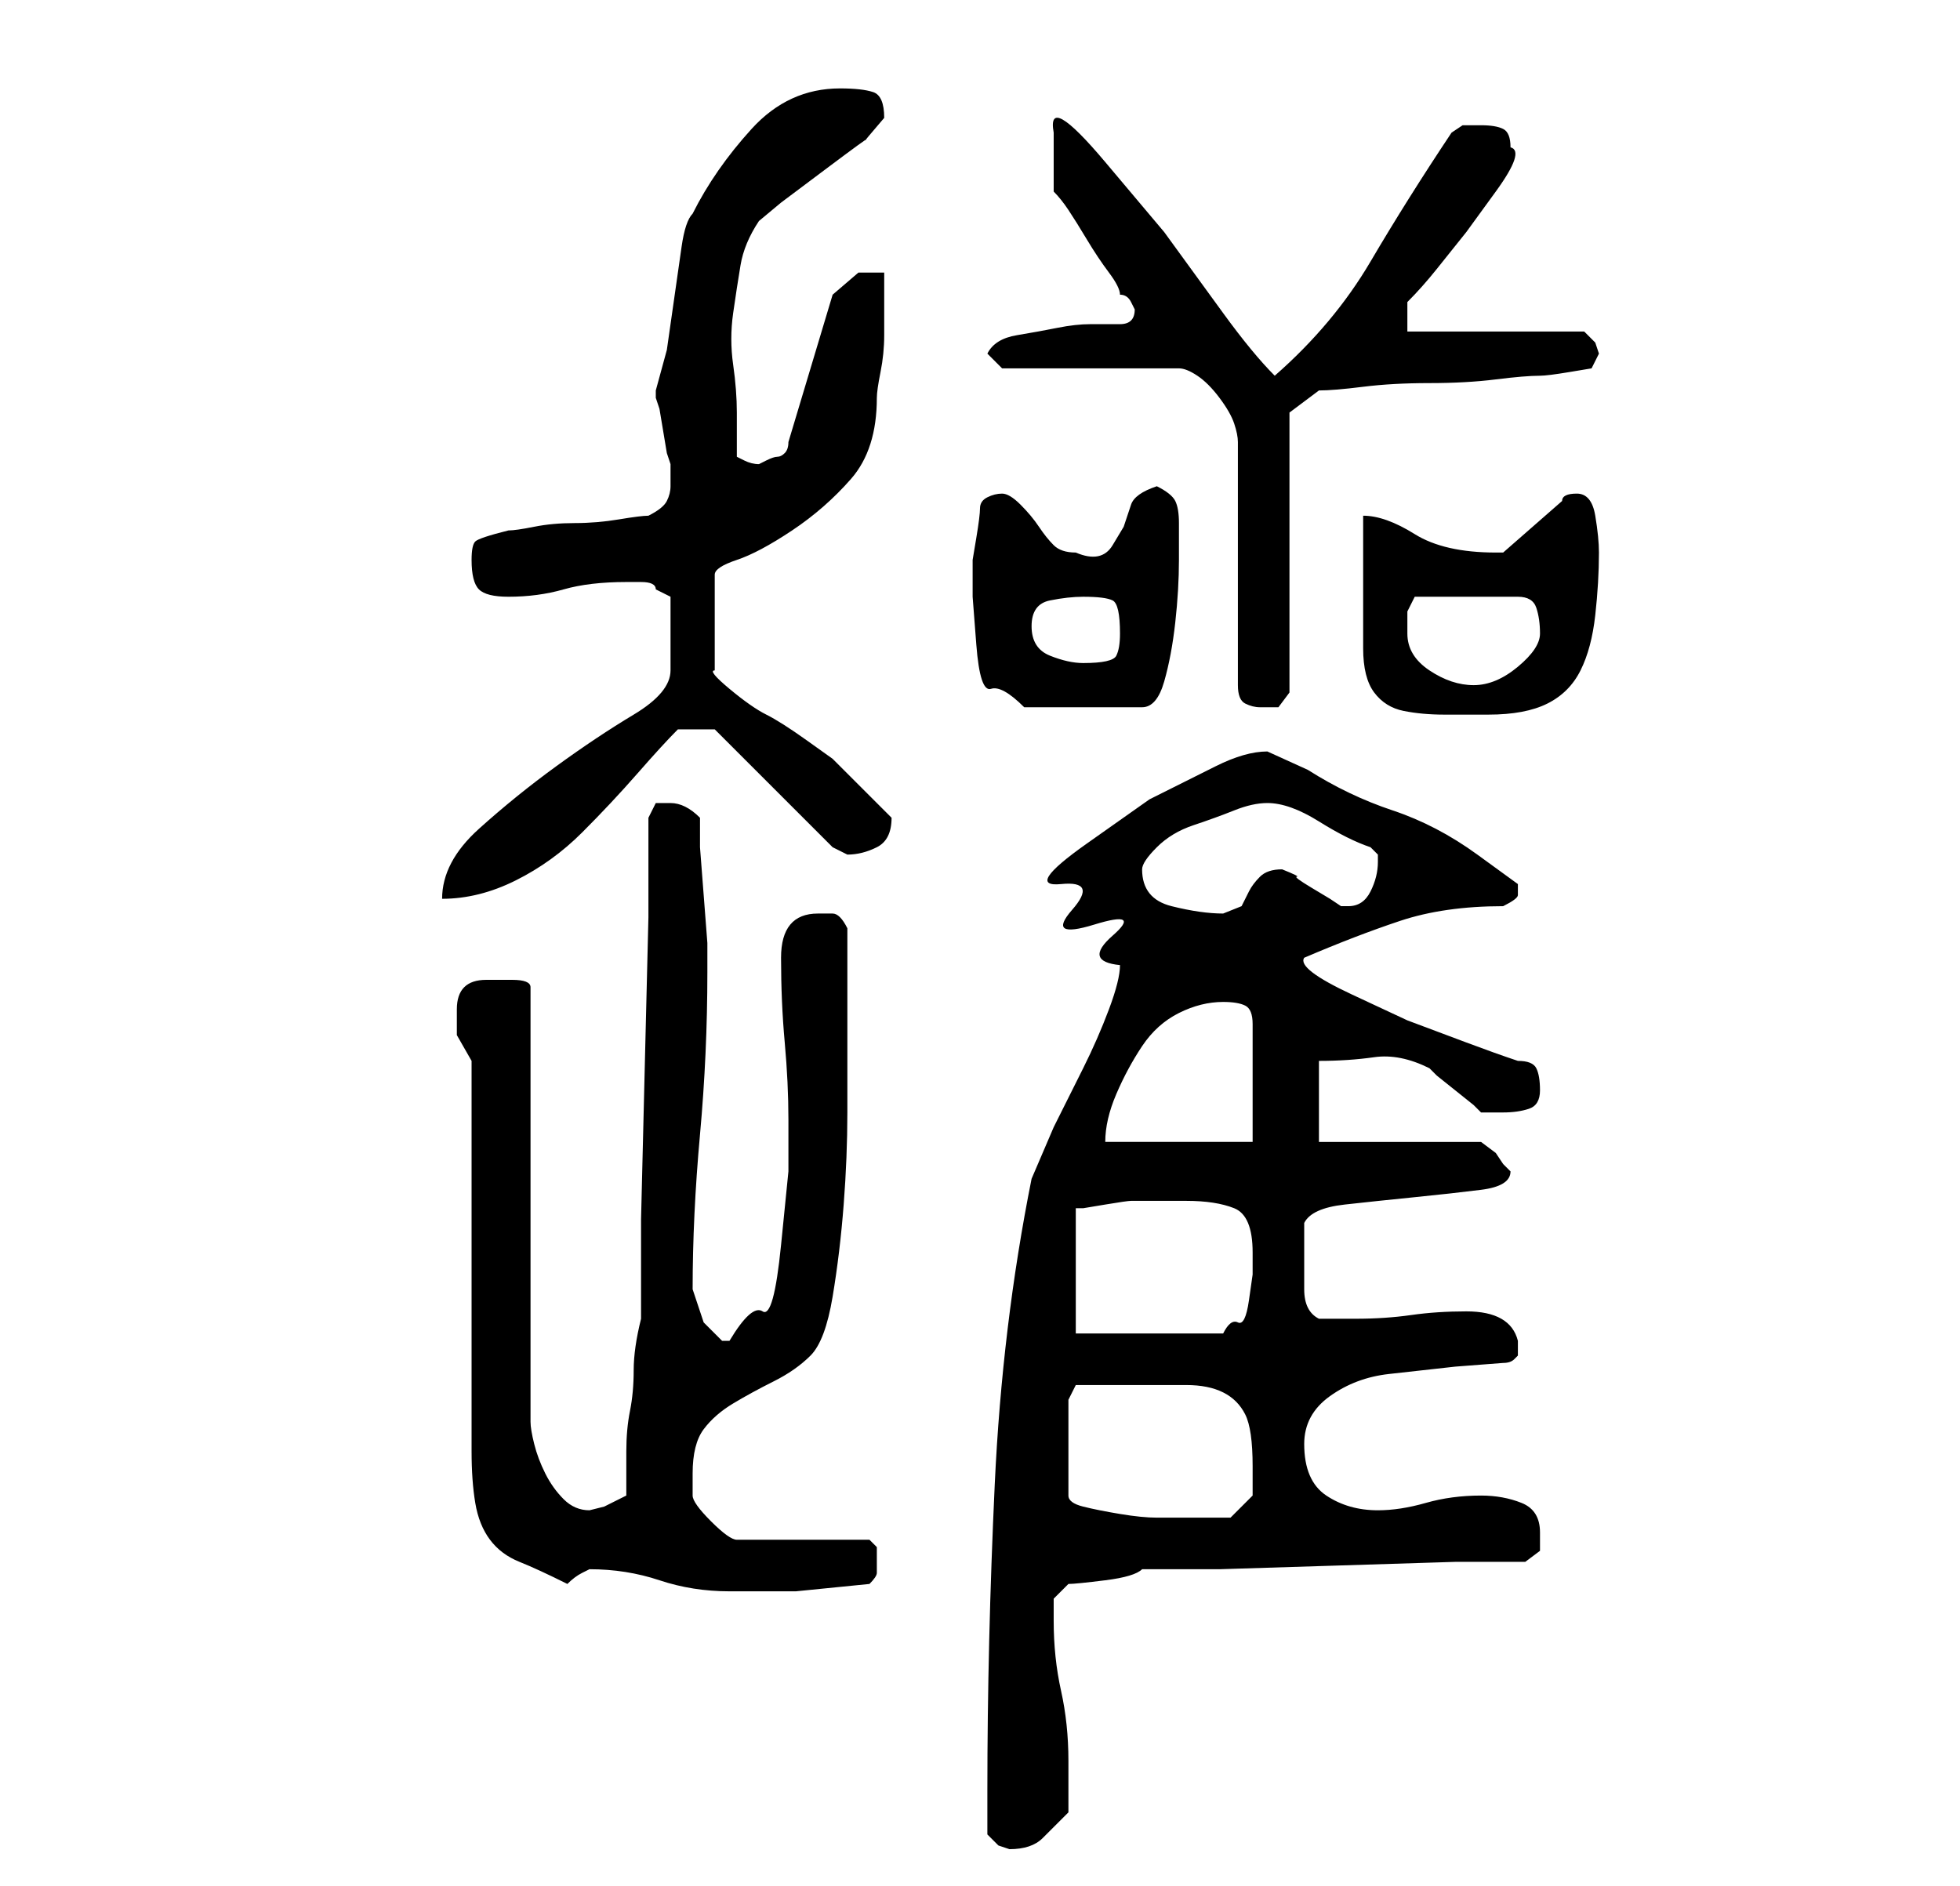 <?xml version="1.0" standalone="no"?>
<!DOCTYPE svg PUBLIC "-//W3C//DTD SVG 1.1//EN" "http://www.w3.org/Graphics/SVG/1.1/DTD/svg11.dtd" >
<svg xmlns="http://www.w3.org/2000/svg" xmlns:xlink="http://www.w3.org/1999/xlink" version="1.1" viewBox="-10 0 266 256">
   <path fill="currentColor"
d="M124 249l1.5 1.5t1.5 0.5q3 0 4.5 -1.5l3.5 -3.5v-7q0 -5 -1 -9.5t-1 -9.5v-3t2 -2q1 0 5 -0.5t5 -1.5h10.5t16 -0.5t16 -0.5h9.5t2 -1.5v-2.5q0 -3 -2.5 -4t-5.5 -1q-4 0 -7.5 1t-6.5 1q-4 0 -7 -2t-3 -7q0 -4 3.5 -6.5t8 -3l9 -1t6.5 -0.5q1 0 1.5 -0.5l0.5 -0.5v-1v-1
q-1 -4 -7 -4q-4 0 -7.5 0.5t-7.5 0.5h-2.5h-2.5q-2 -1 -2 -4v-4v-2.5v-2.5q1 -2 5.5 -2.5t9.5 -1t9 -1t4 -2.5l-0.5 -0.5l-0.5 -0.5l-1 -1.5t-2 -1.5h-22v-11q4 0 7.5 -0.5t7.5 1.5l1 1t2.5 2t2.5 2l1 1h1.5h1.5q2 0 3.5 -0.5t1.5 -2.5t-0.5 -3t-2.5 -1q-3 -1 -7 -2.5l-8 -3
t-7.5 -3.5t-6.5 -5q7 -3 13 -5t14 -2q2 -1 2 -1.5v-1.5t-5.5 -4t-11.5 -6t-11.5 -5.5l-5.5 -2.5q-3 0 -7 2l-9 4.5t-8.5 6t-3.5 5.5t1.5 3.5t3 2t2.5 1.5t1 4q0 2 -1.5 6t-3.5 8l-4 8t-3 7q-4 20 -5 41.5t-1 41.5v6zM70 213q5 0 9.5 1.5t9.5 1.5h9t10 -1q1 -1 1 -1.5v-1.5
v-2t-1 -1h-18q-1 0 -3.5 -2.5t-2.5 -3.5v-3q0 -4 1.5 -6t4 -3.5t5.5 -3t5 -3.5t3 -8t1.5 -12.5t0.5 -12.5v-10v-15q-1 -2 -2 -2h-2q-5 0 -5 6t0.5 11.5t0.5 10.5v7t-1 10t-2.5 9t-4.5 4h-1l-2.5 -2.5t-1.5 -4.5q0 -10 1 -21t1 -22v-4t-0.5 -6.5t-0.5 -6.5v-4q-2 -2 -4 -2h-2
t-1 2v13.5t-0.5 20.5t-0.5 20.5v13.5q-1 4 -1 7t-0.5 5.5t-0.5 5.5v6l-3 1.5t-2 0.5q-2 0 -3.5 -1.5t-2.5 -3.5t-1.5 -4t-0.5 -3v-59q0 -1 -2.5 -1h-3.5q-2 0 -3 1t-1 3v3.5t2 3.5v53q0 4 0.5 7t2 5t4 3t6.5 3q1 -1 2 -1.5zM135 190l1 -2h3h4h8q3 0 5 1t3 3t1 7v4t-3 3h-7
h-3q-2 0 -5 -0.5t-5 -1t-2 -1.5v-13zM136 181v-17h1t3 -0.5t3.5 -0.5h3.5h4q4 0 6.5 1t2.5 6v3t-0.5 3.5t-1.5 3t-2 1.5h-20zM156 136q2 0 3 0.5t1 2.5v16h-20q0 -3 1.5 -6.5t3.5 -6.5t5 -4.5t6 -1.5zM145 118q0 -1 2 -3t5 -3t5.5 -2t4.5 -1q3 0 7 2.5t7 3.5l1 1v1q0 2 -1 4
t-3 2h-1l-1.5 -1t-2.5 -1.5t-2 -1.5t-2 -1v0q-2 0 -3 1t-1.5 2l-1 2t-2.5 1q-3 0 -7 -1t-4 -5zM81 81v10q0 3 -5 6t-10.5 7t-10.5 8.5t-5 9.5q5 0 10 -2.5t9 -6.5t7.5 -8t5.5 -6h5l16 16l1 0.5l1 0.5q2 0 4 -1t2 -4v0l-2 -2l-2 -2l-2 -2l-2 -2t-3.5 -2.5t-5.5 -3.5t-5 -3.5
t-2 -2.5v-13q0 -1 3 -2t7.5 -4t8 -7t3.5 -11q0 -1 0.5 -3.5t0.5 -5v-4.5v-4h-3.5t-3.5 3l-6 20q0 1 -0.5 1.5t-1 0.5t-1.5 0.5l-1 0.5q-1 0 -2 -0.5l-1 -0.5v-6q0 -3 -0.5 -6.5t0 -7t1 -6.5t2.5 -6l3 -2.5t6 -4.5t5.5 -4t2.5 -3q0 -3 -1.5 -3.5t-4.5 -0.5q-7 0 -12 5.5
t-8 11.5q-1 1 -1.5 4.5l-1 7l-1 7t-1.5 5.5v0v1l0.5 1.5t0.5 3t0.5 3l0.5 1.5v3q0 1 -0.5 2t-2.5 2q-1 0 -4 0.5t-6 0.5t-5.5 0.5t-3.5 0.5q-4 1 -4.5 1.5t-0.5 2.5q0 3 1 4t4 1q4 0 7.5 -1t8.5 -1h2q2 0 2 1zM175 70v4v5.5v5v3.5q0 4 1.5 6t4 2.5t5.5 0.5h6q5 0 8 -1.5
t4.5 -4.5t2 -7.5t0.5 -8.5q0 -2 -0.5 -5t-2.5 -3t-2 1l-8 7v0h-1q-7 0 -11 -2.5t-7 -2.5zM122 76v5t0.5 6.5t2 6t4.5 2.5h16q2 0 3 -3.5t1.5 -8t0.5 -8.5v-5q0 -2 -0.5 -3t-2.5 -2q-3 1 -3.5 2.5l-1 3t-1.5 2.5t-5 1q-2 0 -3 -1t-2 -2.5t-2.5 -3t-2.5 -1.5t-2 0.5t-1 1.5
t-0.5 4zM126 50h24q1 0 2.5 1t3 3t2 3.5t0.5 2.5v33q0 2 1 2.5t2 0.5h2.5t1.5 -2v-38l4 -3q2 0 6 -0.5t9 -0.5t9 -0.5t6 -0.5q1 0 4 -0.5l3 -0.5l0.5 -1l0.5 -1l-0.5 -1.5t-1.5 -1.5h-24v-4q2 -2 4 -4.5l4 -5t4 -5.5t2 -6q0 -2 -1 -2.5t-3 -0.5h-2.5t-1.5 1q-6 9 -11 17.5
t-13 15.5q-3 -3 -7 -8.5l-8 -11t-8 -9.5t-7 -4v8q1 1 2 2.5t2.5 4t3 4.5t1.5 3q1 0 1.5 1l0.5 1q0 1 -0.5 1.5t-1.5 0.5h-4q-2 0 -4.5 0.5t-5.5 1t-4 2.5zM181 86v-3t1 -2h14q2 0 2.5 1.5t0.5 3.5t-3 4.5t-6 2.5t-6 -2t-3 -5zM130 85q0 -3 2.5 -3.5t4.5 -0.5q3 0 4 0.5
t1 4.5q0 2 -0.5 3t-4.5 1q-2 0 -4.5 -1t-2.5 -4z" />
</svg>
